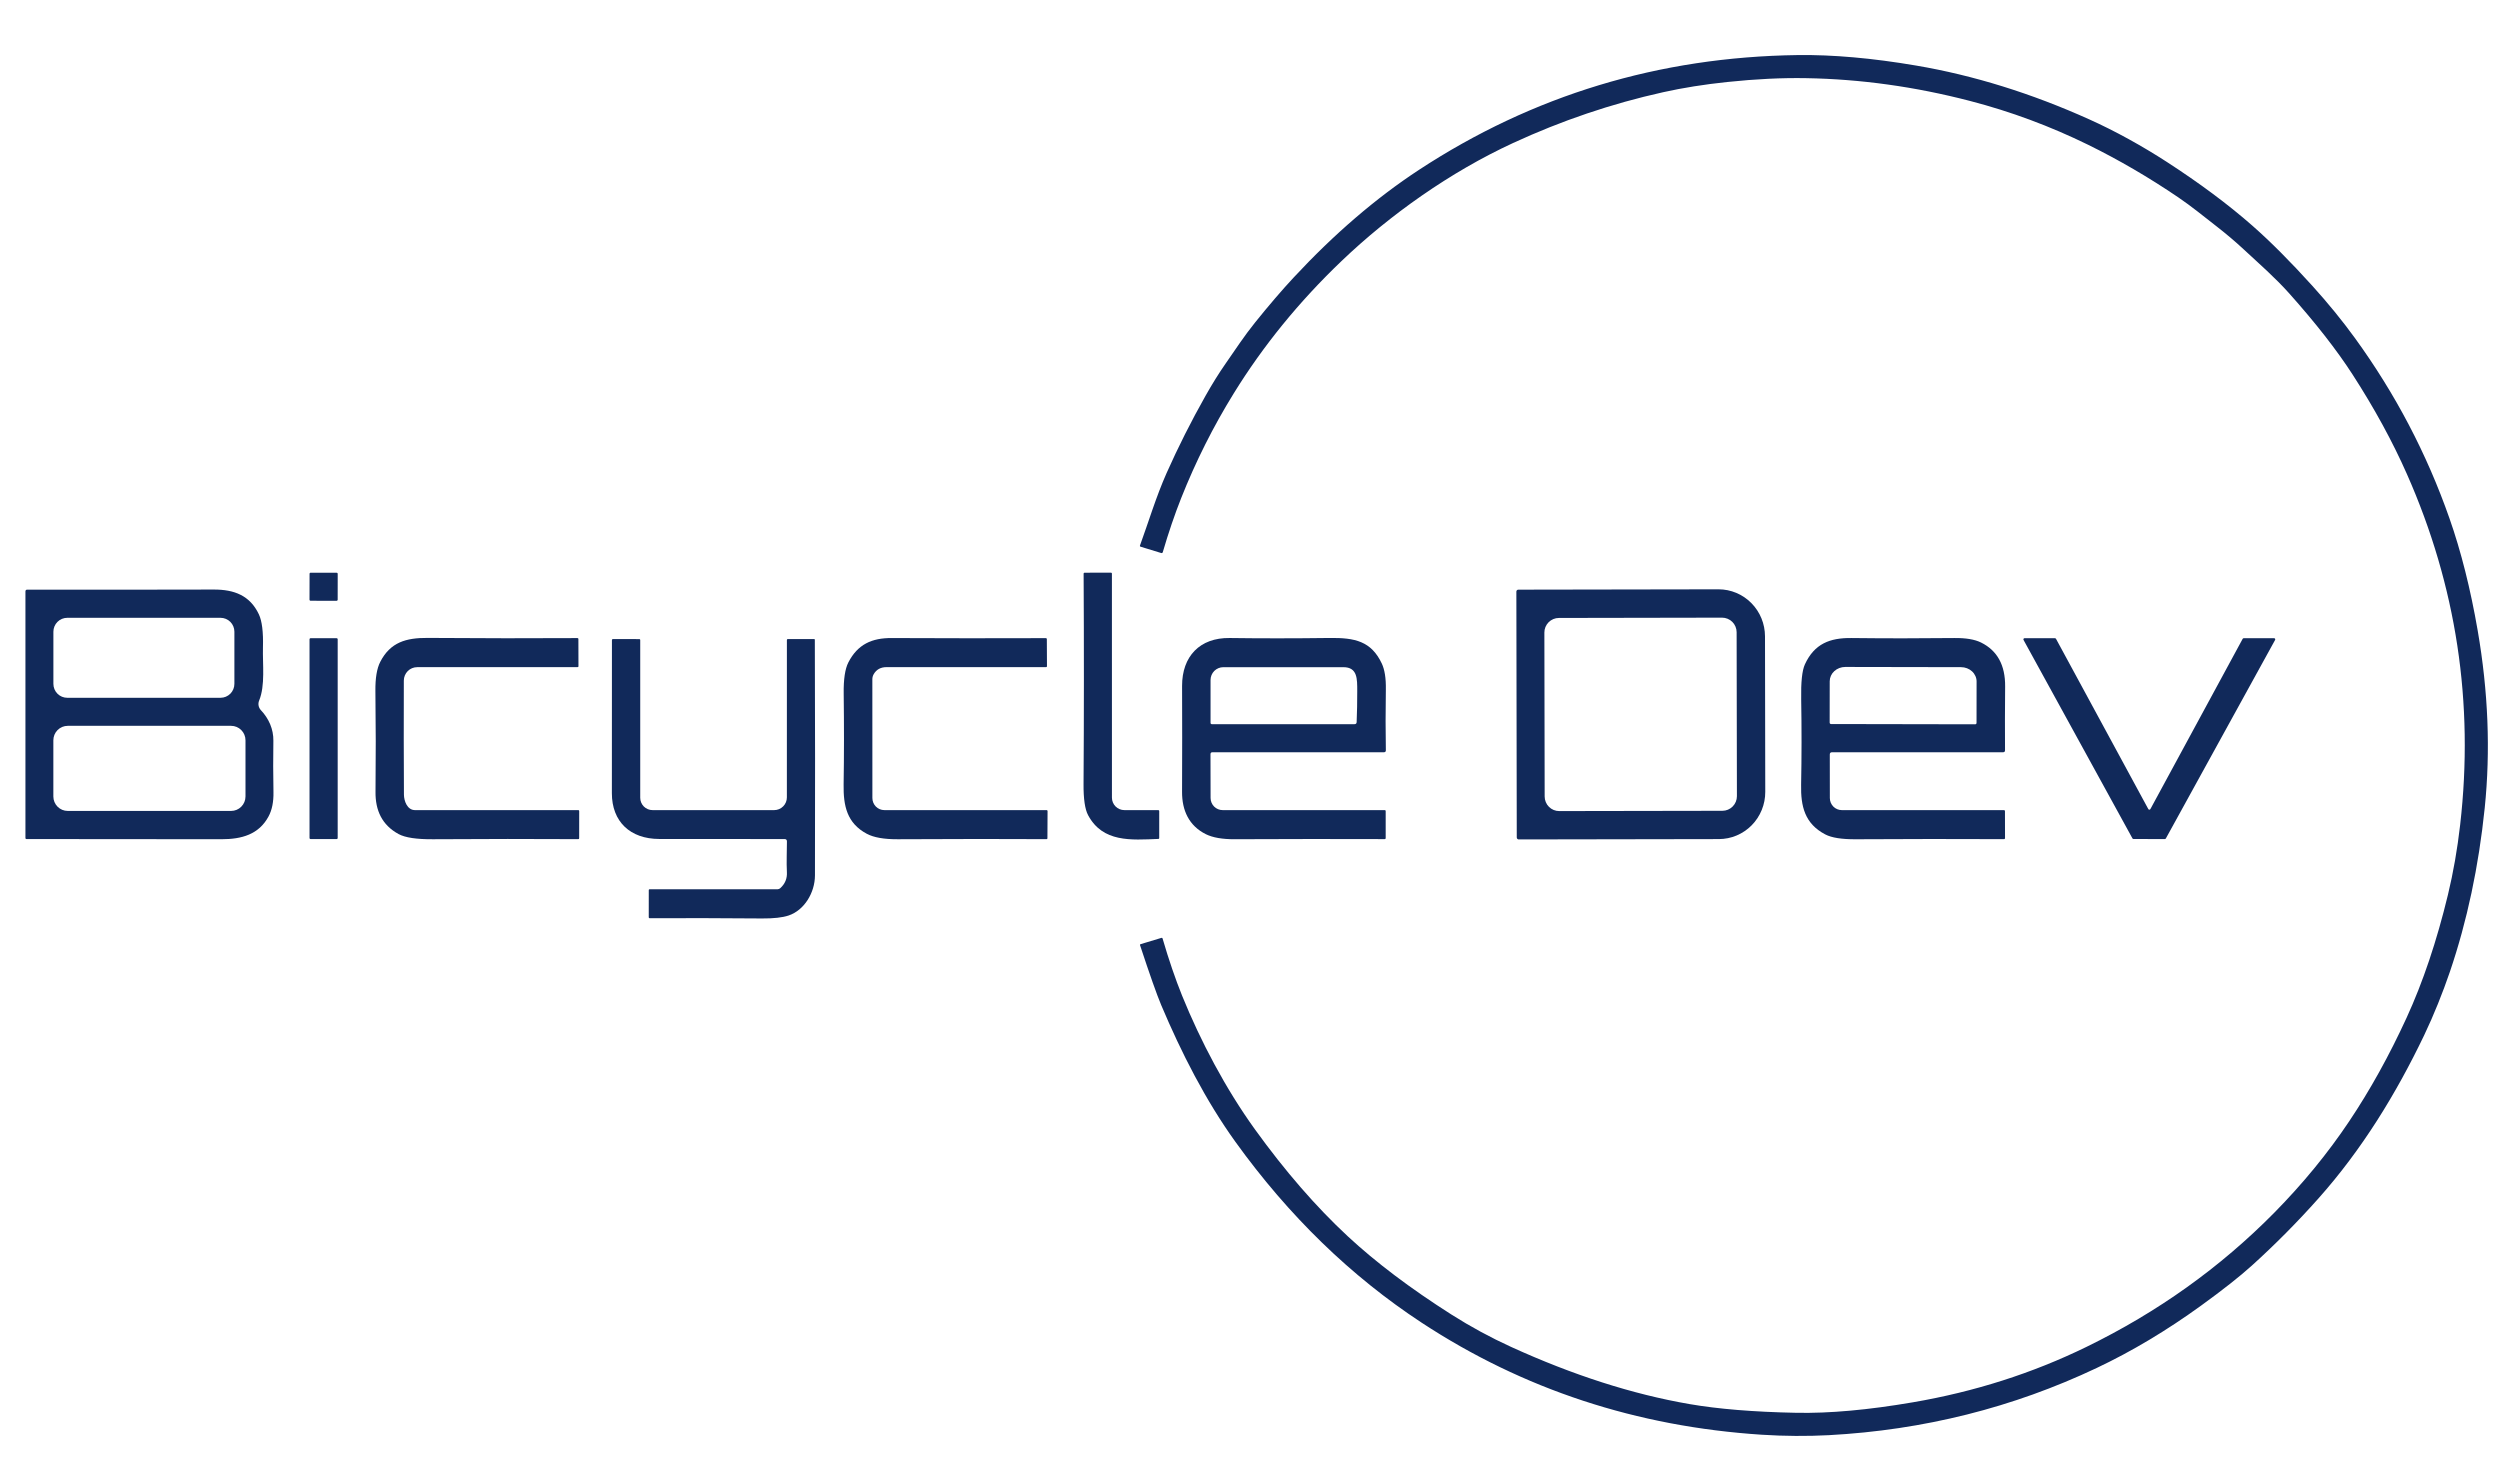 <svg width="132" height="78" viewBox="0 0 132 78" fill="none" xmlns="http://www.w3.org/2000/svg">
<path d="M60.222 49.852C60.22 49.852 60.585 49.742 61.318 49.521C61.353 49.511 61.375 49.523 61.385 49.557C61.712 50.677 62.056 51.683 62.416 52.575C63.391 54.974 64.709 57.477 66.258 59.627C67.85 61.834 69.484 63.716 71.16 65.274C72.641 66.649 74.465 68.027 76.633 69.406C77.646 70.049 78.696 70.619 79.782 71.115C83.056 72.608 86.194 73.614 89.196 74.134C90.713 74.397 92.595 74.551 94.84 74.596C96.59 74.631 98.644 74.446 101.002 74.041C104.255 73.484 107.308 72.51 110.16 71.118C113.925 69.283 117.234 66.919 120.086 64.027C121.589 62.501 122.906 60.895 124.035 59.208C125.137 57.563 126.149 55.739 127.069 53.736C127.933 51.855 128.66 49.691 129.251 47.244C129.534 46.07 129.749 44.837 129.897 43.545C130.633 37.108 129.697 30.941 127.091 25.045C126.327 23.314 125.366 21.554 124.209 19.764C123.384 18.487 122.274 17.065 120.878 15.499C120.122 14.653 119.305 13.945 118.481 13.179C118.036 12.765 117.553 12.355 117.032 11.95C116.359 11.427 115.719 10.9 115.014 10.421C113.46 9.366 111.875 8.442 110.259 7.647C108.245 6.66 106.164 5.887 104.013 5.329C101.117 4.576 98.234 4.176 95.366 4.127C94.094 4.104 92.704 4.171 91.195 4.33C89.985 4.457 88.858 4.636 87.813 4.869C85.088 5.475 82.445 6.37 79.884 7.554C76.574 9.083 73.386 11.341 70.84 13.776C68.596 15.919 66.695 18.253 65.137 20.778C64.057 22.527 63.136 24.363 62.371 26.287C62.023 27.165 61.697 28.121 61.394 29.157C61.391 29.165 61.388 29.172 61.382 29.179C61.377 29.186 61.37 29.191 61.363 29.195C61.355 29.199 61.347 29.202 61.338 29.202C61.33 29.203 61.321 29.202 61.313 29.2L60.224 28.866C60.191 28.855 60.18 28.832 60.192 28.799C60.65 27.541 61.041 26.229 61.596 24.978C62.21 23.599 62.895 22.239 63.652 20.898C64.004 20.273 64.357 19.707 64.71 19.2C65.221 18.465 65.706 17.724 66.267 17.029C67.004 16.113 67.683 15.322 68.303 14.655C70.442 12.355 72.647 10.461 74.919 8.97C80.933 5.028 87.597 3.007 94.913 2.908C96.767 2.883 98.854 3.067 101.173 3.462C104.208 3.978 107.257 4.926 110.319 6.305C111.697 6.925 113.11 7.71 114.41 8.551C116.152 9.68 117.659 10.803 118.929 11.919C119.878 12.753 120.93 13.808 122.085 15.084C122.917 16.003 123.667 16.922 124.334 17.841C126.469 20.78 128.135 23.955 129.331 27.367C129.944 29.111 130.441 31.088 130.823 33.297C131.38 36.524 131.503 39.643 131.194 42.654C130.875 45.754 130.262 48.638 129.355 51.308C128.98 52.407 128.504 53.597 127.999 54.654C126.514 57.754 124.714 60.693 122.414 63.277C121.304 64.524 120.13 65.708 118.893 66.827C118.264 67.396 117.375 68.097 116.226 68.93C114.401 70.252 112.561 71.352 110.706 72.229C106.279 74.325 101.564 75.507 96.562 75.777C95.408 75.838 94.23 75.83 93.029 75.754C86.41 75.326 80.424 73.355 75.07 69.842C71.327 67.385 68.046 64.2 65.228 60.286C63.666 58.117 62.38 55.599 61.311 53.067C61.08 52.517 60.707 51.463 60.194 49.906C60.184 49.878 60.194 49.86 60.222 49.852Z" fill="#11295A"/>
<path d="M17.774 30.241L16.402 30.239C16.37 30.239 16.345 30.265 16.345 30.296L16.342 31.662C16.342 31.694 16.368 31.72 16.399 31.72L17.771 31.722C17.803 31.722 17.829 31.697 17.829 31.665L17.831 30.299C17.831 30.267 17.806 30.241 17.774 30.241Z" fill="#11295A"/>
<path d="M59.366 42.774L61.164 42.776C61.175 42.776 61.186 42.781 61.194 42.789C61.202 42.797 61.207 42.808 61.207 42.819V44.25C61.207 44.279 61.193 44.294 61.164 44.295C59.722 44.352 58.225 44.491 57.449 43.037C57.286 42.729 57.206 42.182 57.211 41.396C57.235 37.765 57.236 34.064 57.215 30.291C57.215 30.277 57.22 30.264 57.23 30.254C57.24 30.244 57.253 30.239 57.267 30.239L58.66 30.237C58.666 30.237 58.673 30.238 58.679 30.241C58.684 30.243 58.69 30.247 58.694 30.252C58.699 30.256 58.702 30.262 58.705 30.268C58.707 30.274 58.709 30.28 58.709 30.287L58.71 42.117C58.71 42.291 58.779 42.458 58.902 42.581C59.025 42.704 59.192 42.774 59.366 42.774Z" fill="#11295A"/>
<path d="M13.777 37.499C14.194 37.94 14.443 38.502 14.434 39.113C14.42 39.986 14.421 40.891 14.439 41.825C14.449 42.344 14.361 42.773 14.176 43.114C13.666 44.057 12.765 44.312 11.694 44.311C8.251 44.303 4.817 44.3 1.392 44.302C1.379 44.302 1.366 44.297 1.357 44.288C1.348 44.278 1.343 44.266 1.343 44.253V31.23C1.343 31.166 1.375 31.133 1.44 31.133C4.455 31.139 7.739 31.137 11.293 31.128C12.367 31.126 13.2 31.442 13.669 32.438C13.835 32.79 13.907 33.375 13.884 34.192C13.861 35.059 14.011 36.194 13.682 36.99C13.647 37.075 13.637 37.168 13.654 37.258C13.671 37.349 13.714 37.432 13.777 37.499ZM12.376 33.355C12.376 33.258 12.357 33.163 12.32 33.073C12.284 32.984 12.23 32.903 12.162 32.835C12.094 32.767 12.013 32.712 11.924 32.676C11.835 32.639 11.74 32.62 11.644 32.62H3.552C3.455 32.62 3.36 32.639 3.271 32.676C3.182 32.712 3.102 32.767 3.034 32.835C2.966 32.903 2.912 32.984 2.875 33.073C2.838 33.163 2.819 33.258 2.819 33.355V36.108C2.819 36.303 2.896 36.49 3.034 36.628C3.171 36.766 3.357 36.843 3.552 36.843H11.644C11.838 36.843 12.024 36.766 12.162 36.628C12.299 36.49 12.376 36.303 12.376 36.108V33.355ZM12.962 39.086C12.962 38.884 12.882 38.69 12.739 38.547C12.597 38.404 12.404 38.324 12.202 38.324H3.577C3.375 38.324 3.182 38.404 3.04 38.547C2.897 38.69 2.817 38.884 2.817 39.086V42.055C2.817 42.257 2.897 42.451 3.04 42.594C3.182 42.737 3.375 42.817 3.577 42.817H12.202C12.404 42.817 12.597 42.737 12.739 42.594C12.882 42.451 12.962 42.257 12.962 42.055V39.086Z" fill="#11295A"/>
<path d="M80.064 31.238C80.064 31.21 80.074 31.184 80.094 31.164C80.113 31.145 80.14 31.134 80.167 31.134L90.736 31.116C91.387 31.115 92.011 31.376 92.471 31.842C92.932 32.307 93.191 32.94 93.192 33.599L93.206 41.813C93.207 42.139 93.144 42.463 93.021 42.765C92.898 43.067 92.718 43.342 92.491 43.573C92.263 43.804 91.993 43.988 91.696 44.113C91.399 44.239 91.08 44.303 90.758 44.304L80.189 44.322C80.175 44.322 80.162 44.319 80.149 44.314C80.136 44.309 80.125 44.301 80.115 44.291C80.106 44.282 80.098 44.27 80.093 44.258C80.088 44.245 80.085 44.231 80.085 44.218L80.064 31.238ZM91.694 33.382C91.694 33.281 91.674 33.181 91.635 33.087C91.596 32.994 91.54 32.909 91.468 32.837C91.397 32.766 91.312 32.709 91.219 32.671C91.125 32.632 91.025 32.612 90.924 32.612L82.309 32.628C82.209 32.628 82.109 32.648 82.016 32.687C81.922 32.726 81.838 32.783 81.767 32.854C81.695 32.926 81.639 33.011 81.6 33.105C81.562 33.198 81.542 33.299 81.543 33.4L81.558 42.055C81.558 42.157 81.578 42.257 81.617 42.35C81.655 42.444 81.712 42.529 81.784 42.6C81.855 42.672 81.94 42.728 82.033 42.767C82.126 42.806 82.226 42.825 82.327 42.825L90.942 42.81C91.043 42.81 91.143 42.79 91.236 42.751C91.329 42.712 91.414 42.655 91.485 42.583C91.556 42.511 91.613 42.426 91.651 42.333C91.69 42.239 91.709 42.139 91.709 42.038L91.694 33.382Z" fill="#11295A"/>
<path d="M17.774 33.698H16.399C16.368 33.698 16.343 33.723 16.343 33.754V44.246C16.343 44.277 16.368 44.302 16.399 44.302H17.774C17.805 44.302 17.83 44.277 17.83 44.246V33.754C17.83 33.723 17.805 33.698 17.774 33.698Z" fill="#11295A"/>
<path d="M21.328 41.955C21.329 42.282 21.498 42.774 21.91 42.774C24.836 42.774 27.712 42.774 30.535 42.774C30.566 42.774 30.582 42.79 30.582 42.822L30.58 44.258C30.58 44.291 30.564 44.307 30.532 44.307C28.121 44.293 25.563 44.294 22.857 44.312C21.997 44.318 21.394 44.227 21.046 44.039C20.171 43.563 19.816 42.79 19.827 41.809C19.846 40.008 19.844 38.235 19.821 36.491C19.813 35.809 19.898 35.294 20.078 34.945C20.609 33.91 21.446 33.675 22.571 33.682C25.453 33.703 28.091 33.706 30.483 33.691C30.52 33.691 30.539 33.709 30.539 33.746L30.543 35.179C30.543 35.191 30.538 35.203 30.528 35.212C30.519 35.221 30.507 35.226 30.494 35.226H22.028C21.841 35.226 21.662 35.3 21.53 35.432C21.398 35.565 21.323 35.744 21.322 35.932C21.315 38.077 21.317 40.084 21.328 41.955Z" fill="#11295A"/>
<path d="M46.132 35.596C46.084 35.68 46.06 35.77 46.06 35.865L46.062 42.138C46.062 42.307 46.129 42.468 46.247 42.588C46.366 42.707 46.526 42.774 46.694 42.774H55.261C55.274 42.774 55.287 42.779 55.296 42.789C55.306 42.799 55.311 42.812 55.311 42.826L55.304 44.253C55.304 44.289 55.286 44.307 55.25 44.307C53.108 44.294 50.492 44.296 47.403 44.312C46.68 44.316 46.134 44.22 45.766 44.023C44.719 43.464 44.525 42.549 44.543 41.417C44.568 39.904 44.569 38.305 44.547 36.62C44.537 35.864 44.619 35.317 44.792 34.979C45.286 34.014 46.044 33.684 47.072 33.689C49.772 33.702 52.489 33.704 55.223 33.694C55.23 33.694 55.236 33.696 55.242 33.698C55.248 33.701 55.254 33.704 55.258 33.709C55.263 33.713 55.267 33.718 55.269 33.724C55.272 33.73 55.273 33.737 55.273 33.743L55.28 35.17C55.28 35.206 55.263 35.224 55.227 35.224C52.184 35.226 49.381 35.226 46.818 35.224C46.505 35.223 46.276 35.347 46.132 35.596Z" fill="#11295A"/>
<path d="M63.914 39.823L63.919 42.134C63.919 42.304 63.987 42.467 64.106 42.587C64.226 42.707 64.388 42.774 64.556 42.774H73.12C73.131 42.774 73.143 42.779 73.151 42.787C73.16 42.796 73.164 42.807 73.164 42.819V44.253C73.164 44.26 73.163 44.267 73.16 44.273C73.158 44.279 73.154 44.285 73.149 44.29C73.144 44.295 73.138 44.299 73.132 44.301C73.126 44.304 73.119 44.305 73.112 44.305C70.626 44.296 67.983 44.298 65.183 44.311C64.541 44.314 64.037 44.226 63.672 44.047C62.773 43.601 62.407 42.781 62.413 41.811C62.421 39.876 62.422 38.013 62.414 36.221C62.409 34.652 63.355 33.666 64.924 33.687C66.545 33.71 68.309 33.709 70.214 33.685C71.538 33.669 72.398 33.856 72.955 35.026C73.11 35.352 73.183 35.808 73.173 36.394C73.155 37.577 73.155 38.65 73.173 39.613C73.174 39.684 73.14 39.719 73.071 39.719H64.016C63.948 39.719 63.914 39.754 63.914 39.823ZM63.917 38.171C63.917 38.189 63.924 38.205 63.936 38.217C63.948 38.229 63.965 38.236 63.982 38.236H71.518C71.59 38.236 71.628 38.2 71.631 38.128C71.653 37.608 71.663 37.065 71.662 36.498C71.662 35.846 71.681 35.227 70.927 35.227C68.843 35.225 66.73 35.225 64.591 35.227C64.502 35.227 64.415 35.245 64.333 35.279C64.251 35.313 64.177 35.363 64.114 35.425C64.052 35.488 64.002 35.563 63.968 35.645C63.935 35.727 63.917 35.815 63.917 35.903V38.171Z" fill="#11295A"/>
<path d="M96.613 39.839L96.616 42.14C96.617 42.308 96.684 42.47 96.802 42.589C96.921 42.708 97.081 42.774 97.249 42.774H105.812C105.825 42.774 105.838 42.78 105.847 42.789C105.856 42.798 105.862 42.811 105.862 42.825L105.865 44.253C105.865 44.261 105.864 44.267 105.861 44.274C105.859 44.281 105.855 44.286 105.85 44.291C105.845 44.297 105.839 44.3 105.832 44.303C105.826 44.306 105.819 44.307 105.812 44.307C103.291 44.295 100.684 44.297 97.992 44.313C97.248 44.318 96.71 44.233 96.378 44.059C95.286 43.49 95.076 42.568 95.099 41.432C95.128 39.934 95.129 38.432 95.103 36.926C95.086 36.017 95.151 35.401 95.298 35.08C95.798 33.988 96.625 33.675 97.75 33.688C99.547 33.709 101.357 33.709 103.179 33.688C103.789 33.68 104.262 33.759 104.599 33.925C105.458 34.349 105.881 35.122 105.871 36.245C105.86 37.406 105.858 38.529 105.865 39.615C105.865 39.684 105.831 39.719 105.761 39.719H96.731C96.652 39.719 96.613 39.759 96.613 39.839ZM96.677 38.229L104.289 38.243C104.308 38.243 104.326 38.236 104.34 38.222C104.353 38.209 104.361 38.191 104.361 38.172L104.364 35.986C104.365 35.886 104.344 35.788 104.302 35.695C104.261 35.603 104.201 35.519 104.125 35.449C104.049 35.378 103.958 35.322 103.858 35.284C103.759 35.246 103.652 35.226 103.544 35.226L97.43 35.215C97.212 35.215 97.004 35.295 96.85 35.437C96.696 35.578 96.61 35.771 96.609 35.972L96.606 38.157C96.606 38.176 96.613 38.194 96.627 38.208C96.64 38.221 96.658 38.229 96.677 38.229Z" fill="#11295A"/>
<path d="M118.469 33.698L120.072 33.696C120.082 33.697 120.093 33.7 120.102 33.705C120.112 33.711 120.119 33.718 120.125 33.728C120.13 33.737 120.133 33.748 120.133 33.759C120.133 33.77 120.131 33.78 120.125 33.79L114.358 44.269C114.353 44.279 114.345 44.288 114.335 44.293C114.325 44.299 114.314 44.302 114.303 44.302L112.649 44.3C112.638 44.3 112.627 44.297 112.617 44.291C112.607 44.286 112.599 44.278 112.594 44.268L106.843 33.79C106.838 33.78 106.835 33.77 106.835 33.759C106.835 33.748 106.838 33.737 106.843 33.728C106.849 33.718 106.857 33.711 106.866 33.705C106.875 33.7 106.886 33.697 106.897 33.696L108.501 33.698C108.513 33.698 108.524 33.701 108.534 33.707C108.543 33.712 108.551 33.721 108.557 33.73L113.43 42.718C113.436 42.729 113.444 42.737 113.453 42.743C113.463 42.749 113.474 42.752 113.486 42.752C113.497 42.752 113.509 42.749 113.518 42.743C113.528 42.737 113.536 42.729 113.541 42.718L118.413 33.73C118.418 33.721 118.427 33.712 118.436 33.707C118.446 33.701 118.457 33.698 118.469 33.698Z" fill="#11295A"/>
<path d="M41.425 44.302C39.149 44.303 36.944 44.302 34.809 44.298C33.268 44.296 32.305 43.376 32.307 41.881C32.311 39.131 32.313 36.437 32.31 33.799C32.31 33.783 32.316 33.769 32.327 33.758C32.338 33.747 32.352 33.741 32.367 33.741L33.761 33.745C33.772 33.745 33.783 33.749 33.791 33.757C33.799 33.766 33.804 33.776 33.804 33.788V42.122C33.804 42.295 33.873 42.461 33.994 42.583C34.116 42.705 34.282 42.774 34.454 42.774H40.877C40.965 42.774 41.052 42.757 41.133 42.723C41.214 42.689 41.288 42.64 41.35 42.577C41.413 42.515 41.462 42.441 41.496 42.359C41.529 42.278 41.547 42.19 41.547 42.102L41.548 33.79C41.548 33.759 41.564 33.743 41.595 33.743H42.987C43.011 33.743 43.023 33.755 43.023 33.779C43.038 37.971 43.04 42.12 43.03 46.225C43.026 47.129 42.473 48.056 41.643 48.337C41.315 48.447 40.845 48.499 40.234 48.495C38.117 48.477 36.143 48.472 34.313 48.482C34.273 48.483 34.254 48.464 34.254 48.425L34.255 46.998C34.255 46.968 34.27 46.953 34.298 46.953H41.054C41.108 46.953 41.16 46.932 41.199 46.895C41.451 46.667 41.568 46.385 41.548 46.047C41.52 45.515 41.55 44.961 41.55 44.428C41.55 44.344 41.508 44.302 41.425 44.302Z" fill="#11295A"/>
</svg>
